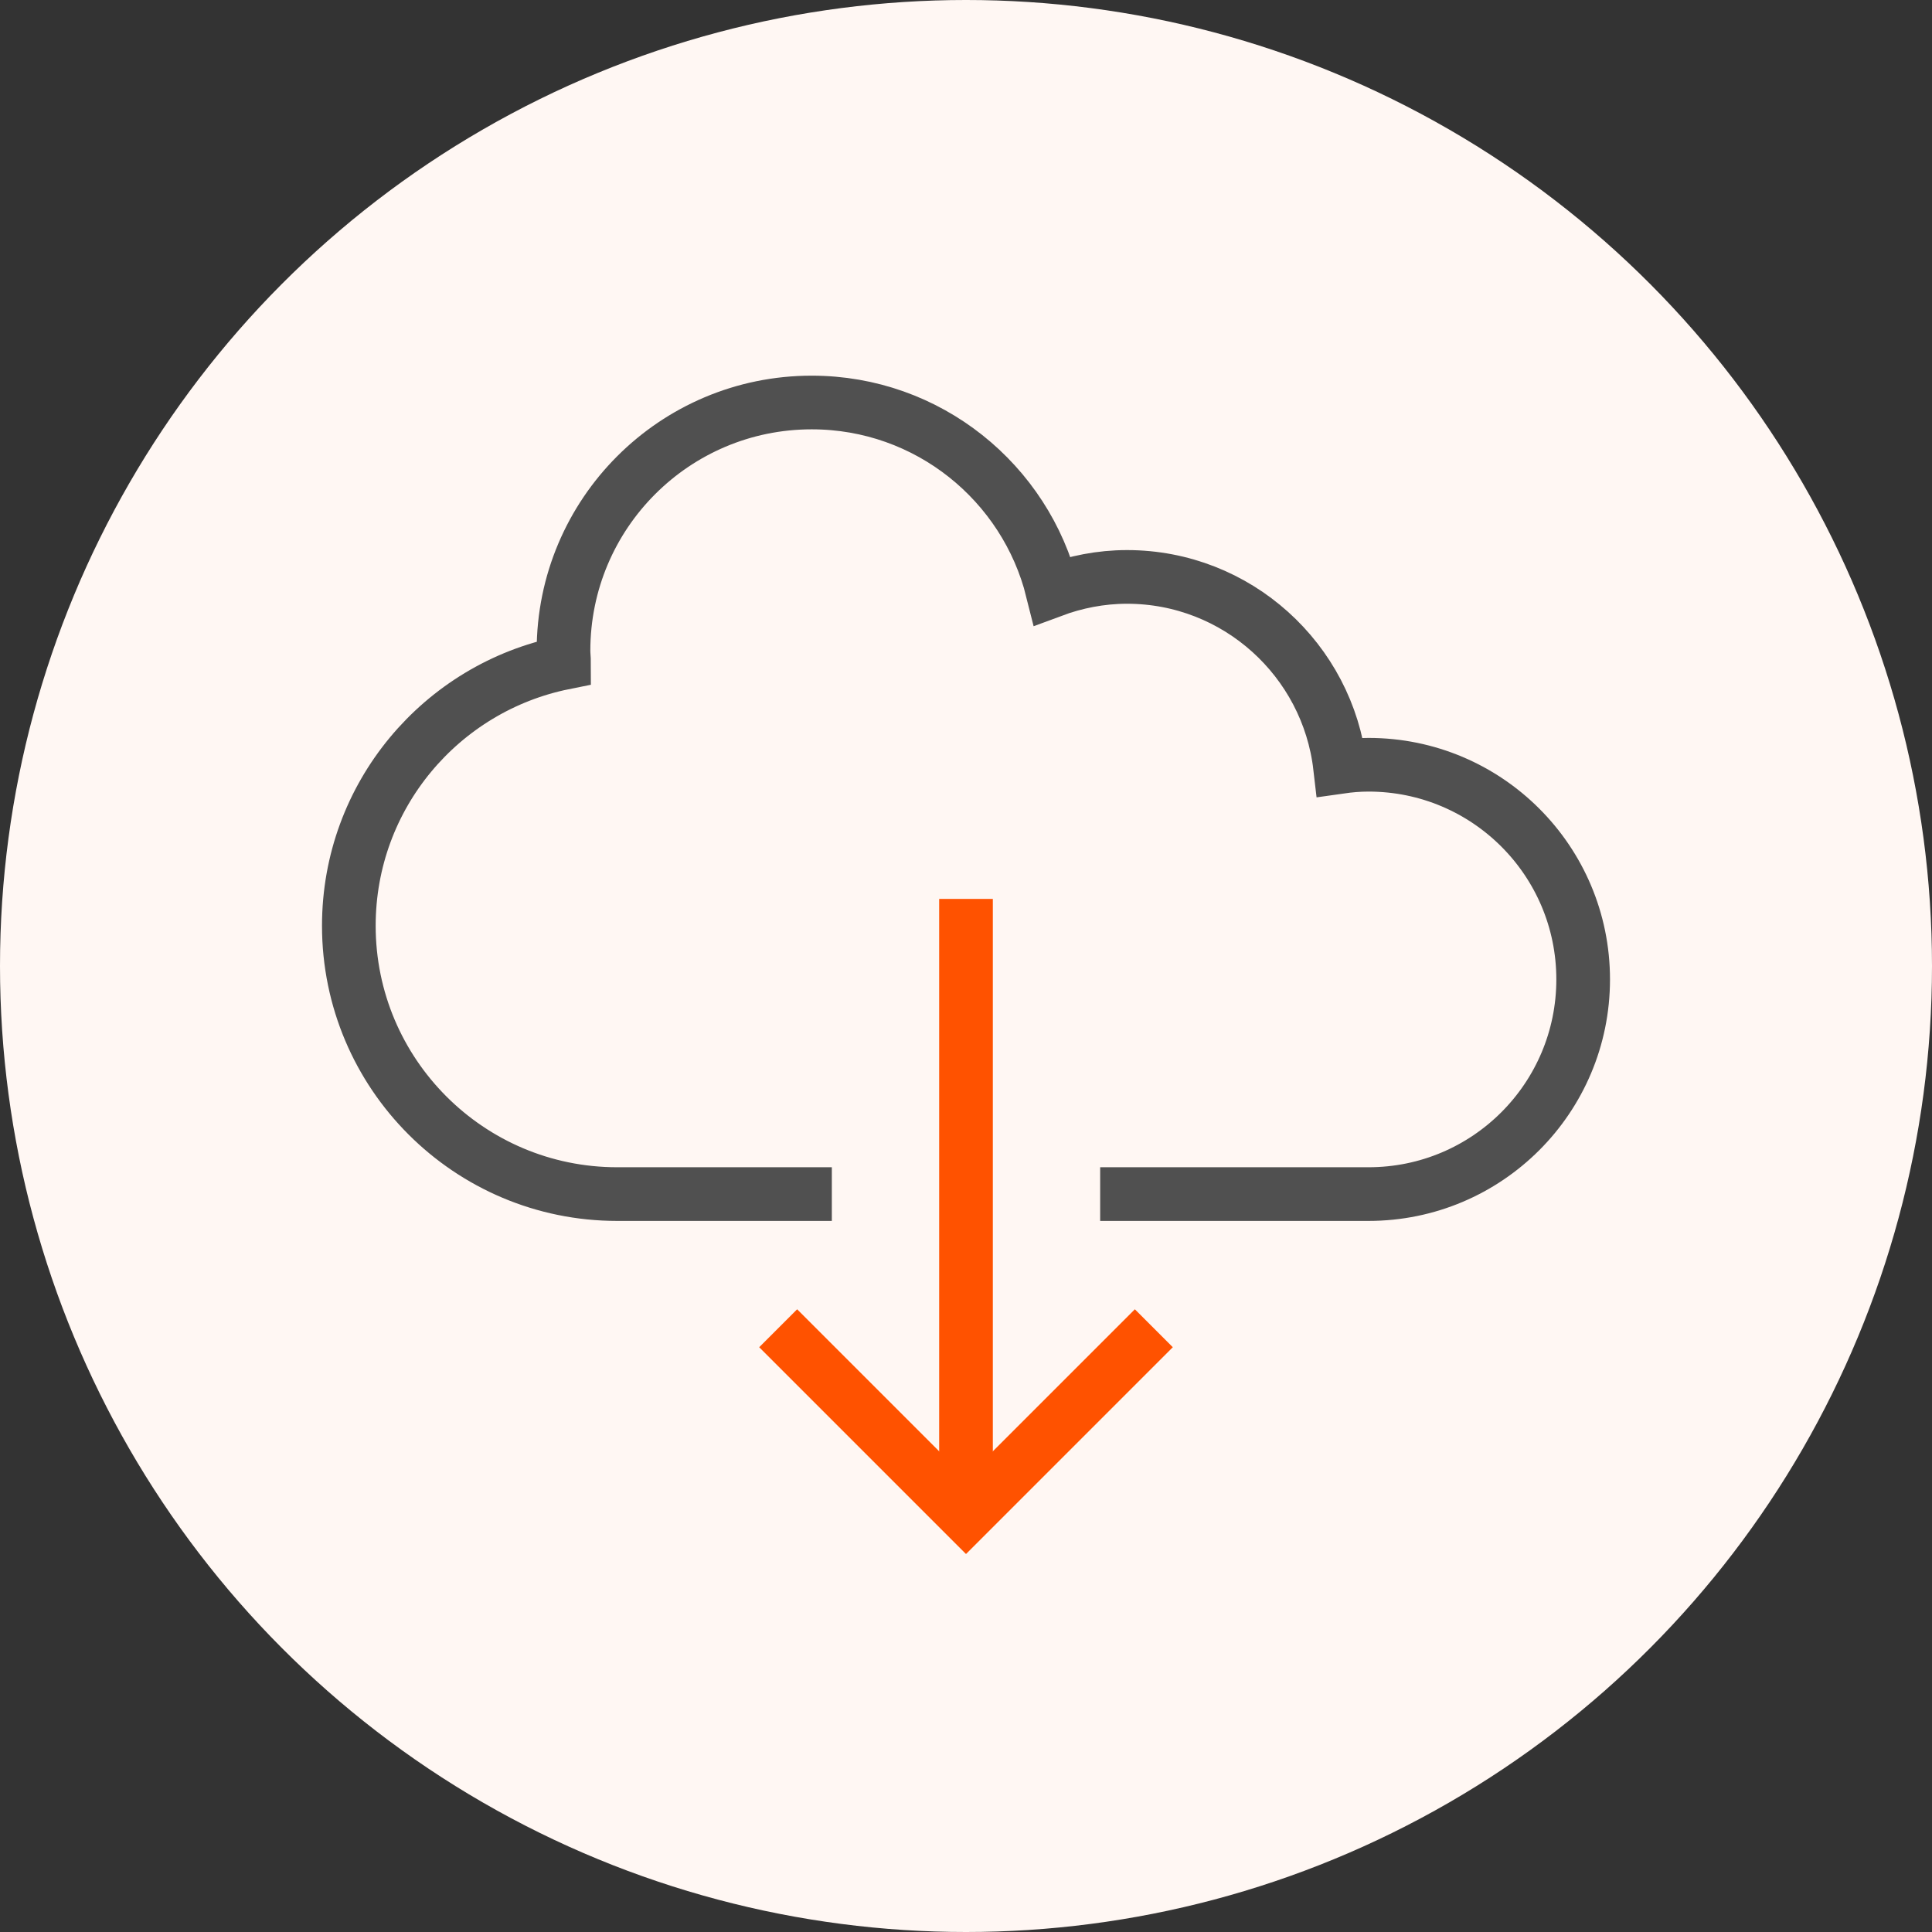 <svg width="72" height="72" viewBox="0 0 72 72" fill="none" xmlns="http://www.w3.org/2000/svg">
<rect x="0" y="0" width="72" height="72" fill="#333333" stroke="none"/>
<circle cx="36" cy="36" r="36" fill="#FFF7F3"/>
<g clip-path="url(#clip0_1_331)">
<path d="M41 44.5H51C55.42 44.5 59 40.92 59 36.5C59 32.08 55.42 28.5 51 28.5C50.64 28.5 50.29 28.53 49.94 28.58C49.48 24.6 46.1 21.5 42 21.5C41.02 21.5 40.08 21.69 39.22 22.01C38.22 17.99 34.59 15 30.25 15C25.14 15 21 19.14 21 24.25C21 24.4 21.02 24.55 21.02 24.7C16.45 25.62 13 29.65 13 34.5C13 40.02 17.48 44.5 23 44.5H31" stroke="#505050" stroke-width="2" stroke-miterlimit="10"/>
<path d="M36 33.5V56.5" stroke="#FF5200" stroke-width="2" stroke-miterlimit="10"/>
<path d="M29 49.5L36 56.5L43 49.5" stroke="#FF5200" stroke-width="2" stroke-miterlimit="10"/>
</g>
<defs>
<clipPath id="clip0_1_331">
<rect width="48" height="43.91" fill="white" transform="translate(12 14)"/>
</clipPath>
</defs>
</svg>
